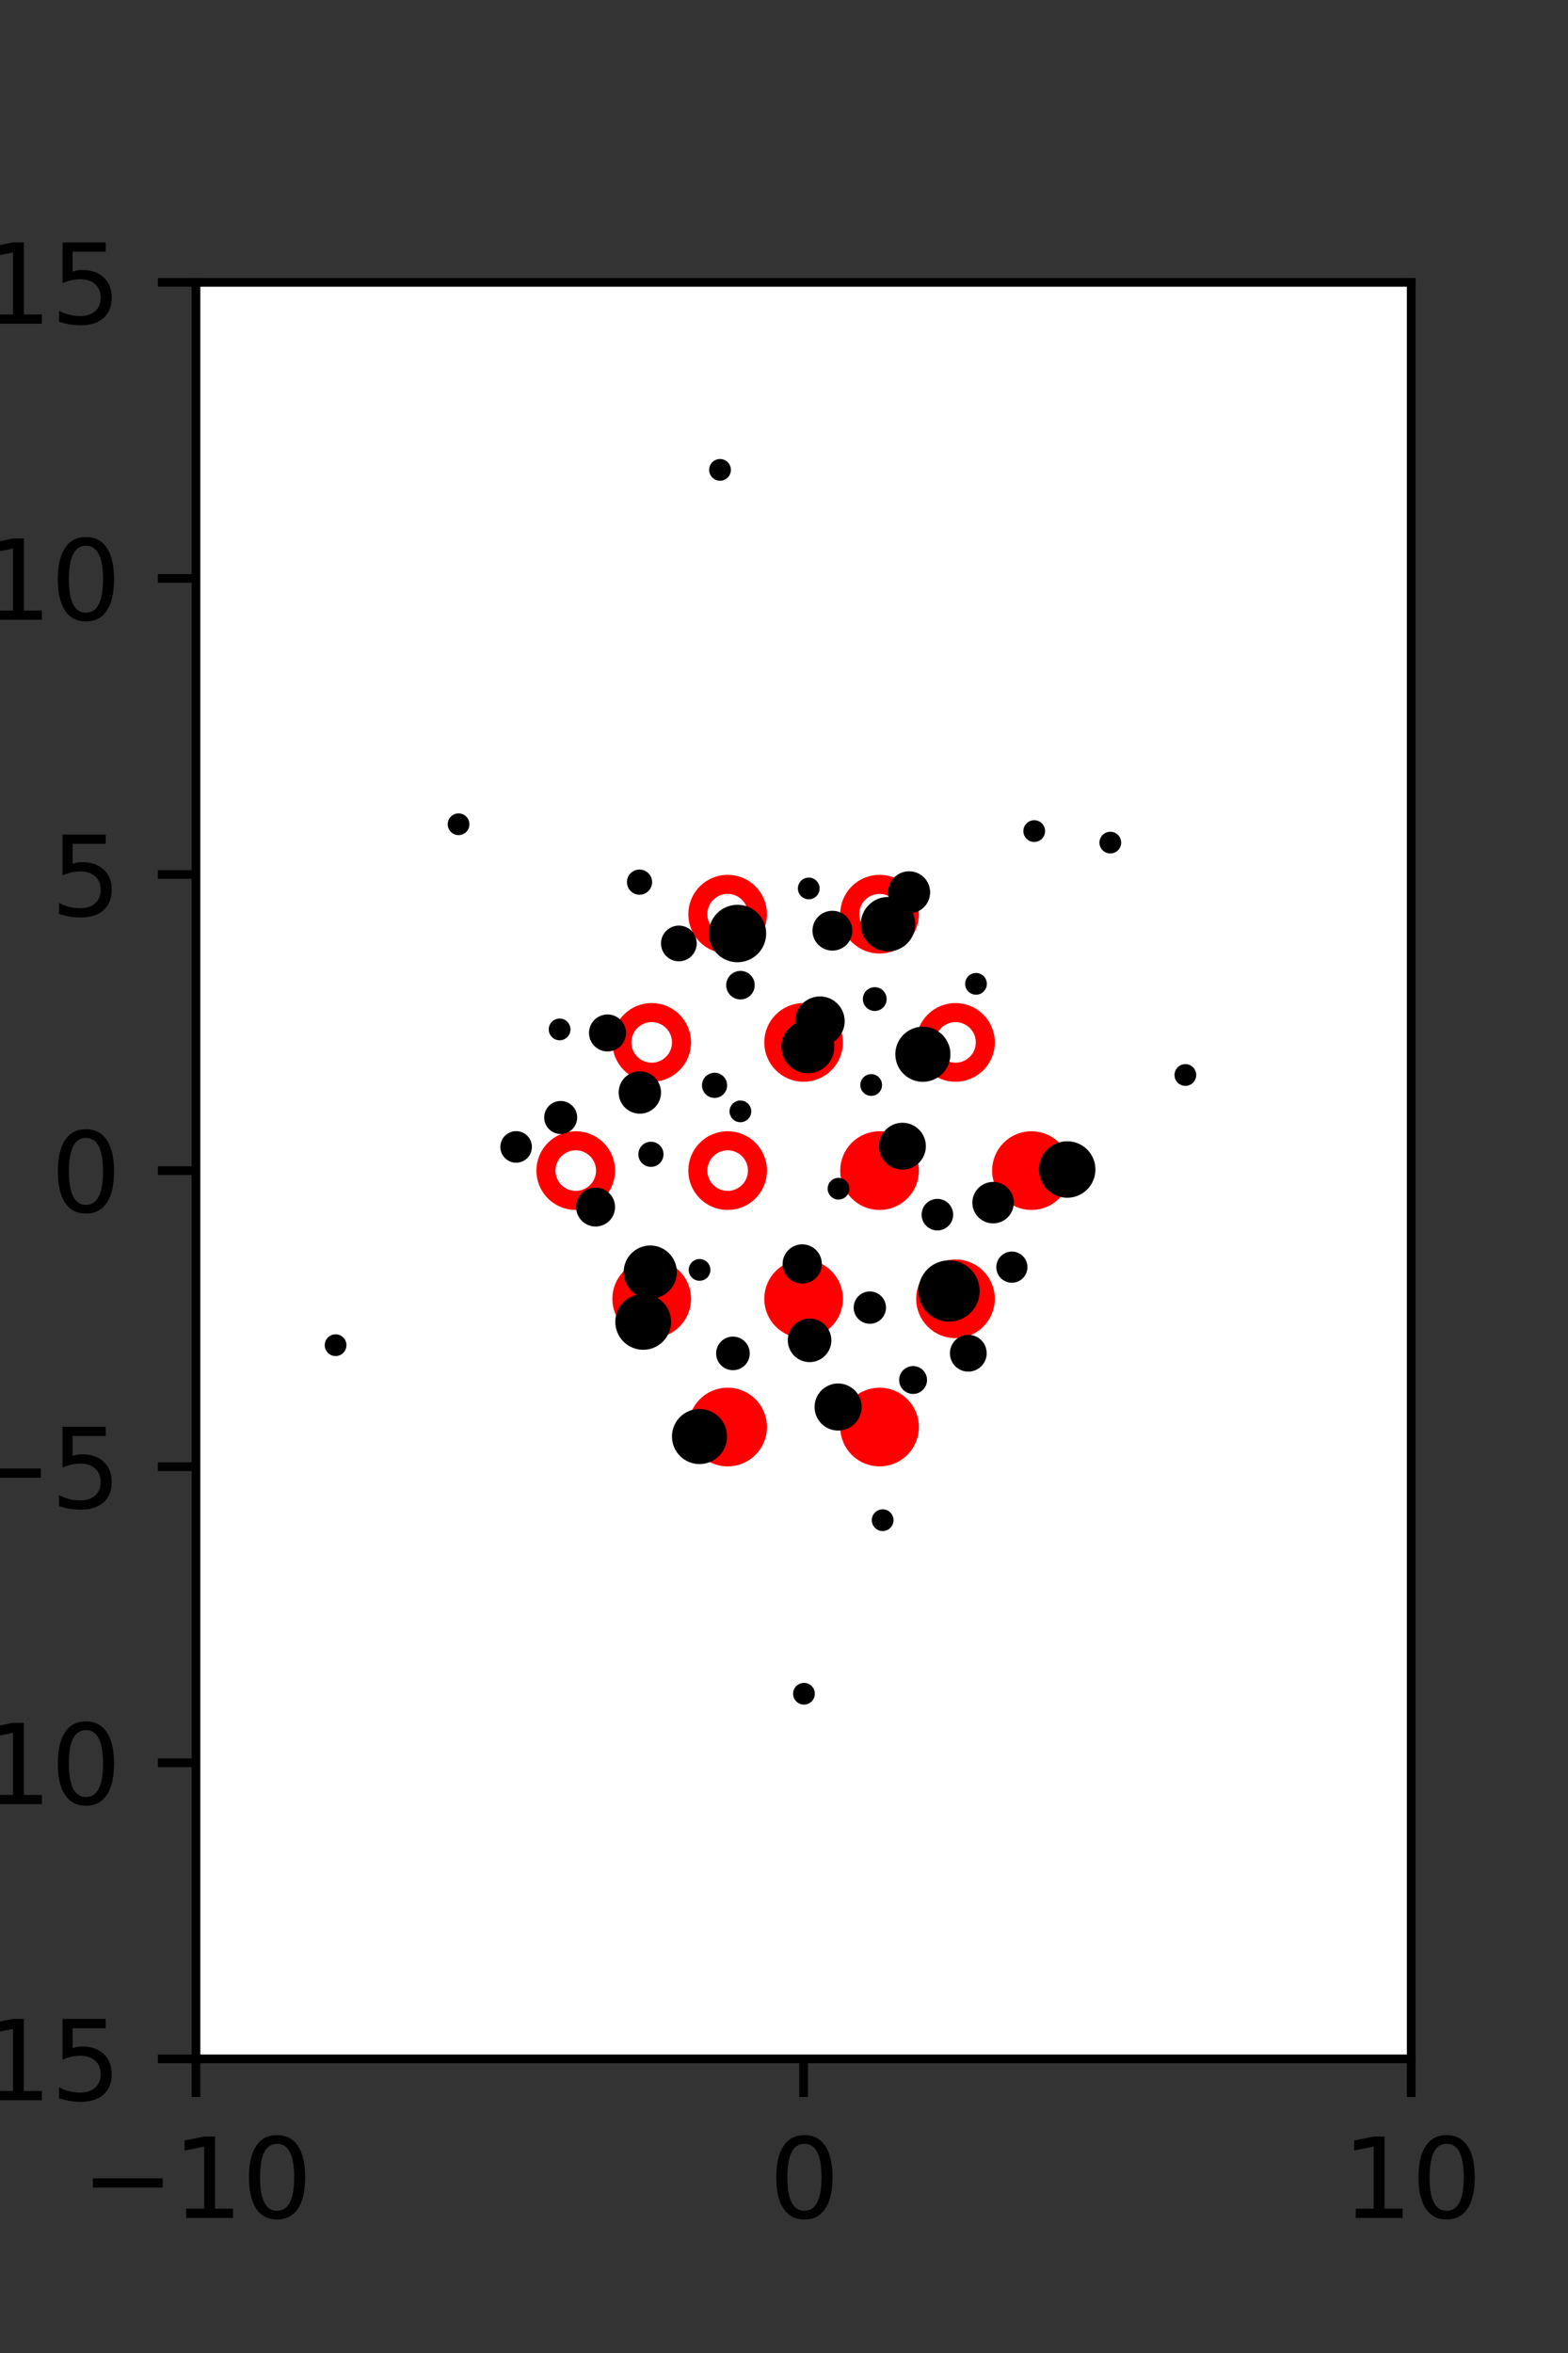 <?xml version="1.0" encoding="utf-8" standalone="no"?>
<!DOCTYPE svg PUBLIC "-//W3C//DTD SVG 1.1//EN"
  "http://www.w3.org/Graphics/SVG/1.1/DTD/svg11.dtd">
<svg xmlns:xlink="http://www.w3.org/1999/xlink" width="144pt" height="216pt" viewBox="0 0 144 216" xmlns="http://www.w3.org/2000/svg" version="1.1">
 <rect x="0" y="0" width="144" height="216" fill="#333333" stroke="none"/>
 <defs>
  <style type="text/css">*{stroke-linejoin: round; stroke-linecap: butt}</style>
 </defs>
 <g id="figure_1">
  <g id="patch_1">
   <path d="M 0 216 
L 144 216 
L 144 0 
L 0 0 
L 0 216 
z
" style="fill: none"/>
  </g>
  <g id="axes_1">
   <g id="patch_2">
    <path d="M 18 189 
L 129.6 189 
L 129.6 25.92 
L 18 25.92 
z
" style="fill: #ffffff"/>
   </g>
   <g id="PathCollection_1">
    <defs>
     <path id="m70fe4c7647" d="M 0 2.739 
C 0.726 2.739 1.423 2.45 1.936 1.936 
C 2.45 1.423 2.739 0.726 2.739 0 
C 2.739 -0.726 2.45 -1.423 1.936 -1.936 
C 1.423 -2.45 0.726 -2.739 0 -2.739 
C -0.726 -2.739 -1.423 -2.45 -1.936 -1.936 
C -2.45 -1.423 -2.739 -0.726 -2.739 0 
C -2.739 0.726 -2.45 1.423 -1.936 1.936 
C -1.423 2.45 -0.726 2.739 0 2.739 
z
" style="stroke: #ff0000; stroke-width: 1.75"/>
    </defs>
    <g clip-path="url(#p1adf7c1362)">
     <use xlink:href="#m70fe4c7647" x="80.775" y="107.46" style="fill: #ff0000; stroke: #ff0000; stroke-width: 1.75"/>
     <use xlink:href="#m70fe4c7647" x="94.725" y="107.46" style="fill: #ff0000; stroke: #ff0000; stroke-width: 1.75"/>
     <use xlink:href="#m70fe4c7647" x="59.85" y="119.229" style="fill: #ff0000; stroke: #ff0000; stroke-width: 1.75"/>
     <use xlink:href="#m70fe4c7647" x="73.8" y="119.229" style="fill: #ff0000; stroke: #ff0000; stroke-width: 1.75"/>
     <use xlink:href="#m70fe4c7647" x="87.75" y="119.229" style="fill: #ff0000; stroke: #ff0000; stroke-width: 1.75"/>
     <use xlink:href="#m70fe4c7647" x="66.825" y="130.999" style="fill: #ff0000; stroke: #ff0000; stroke-width: 1.75"/>
     <use xlink:href="#m70fe4c7647" x="80.775" y="130.999" style="fill: #ff0000; stroke: #ff0000; stroke-width: 1.75"/>
    </g>
   </g>
   <g id="PathCollection_2">
    <defs>
     <path id="C0_0_7cbca1bc9b" d="M 0 2.739 
C 0.726 2.739 1.423 2.45 1.936 1.936 
C 2.45 1.423 2.739 0.726 2.739 -0 
C 2.739 -0.726 2.45 -1.423 1.936 -1.936 
C 1.423 -2.45 0.726 -2.739 0 -2.739 
C -0.726 -2.739 -1.423 -2.45 -1.936 -1.936 
C -2.45 -1.423 -2.739 -0.726 -2.739 0 
C -2.739 0.726 -2.45 1.423 -1.936 1.936 
C -1.423 2.45 -0.726 2.739 0 2.739 
z
"/>
    </defs>
    <g clip-path="url(#p1adf7c1362)">
     <use xlink:href="#C0_0_7cbca1bc9b" x="66.825" y="83.921" style="fill: none; stroke: #ff0000; stroke-width: 1.75"/>
    </g>
    <g clip-path="url(#p1adf7c1362)">
     <use xlink:href="#C0_0_7cbca1bc9b" x="80.775" y="83.921" style="fill: none; stroke: #ff0000; stroke-width: 1.75"/>
    </g>
    <g clip-path="url(#p1adf7c1362)">
     <use xlink:href="#C0_0_7cbca1bc9b" x="59.85" y="95.691" style="fill: none; stroke: #ff0000; stroke-width: 1.75"/>
    </g>
    <g clip-path="url(#p1adf7c1362)">
     <use xlink:href="#C0_0_7cbca1bc9b" x="73.8" y="95.691" style="fill: none; stroke: #ff0000; stroke-width: 1.75"/>
    </g>
    <g clip-path="url(#p1adf7c1362)">
     <use xlink:href="#C0_0_7cbca1bc9b" x="87.75" y="95.691" style="fill: none; stroke: #ff0000; stroke-width: 1.75"/>
    </g>
    <g clip-path="url(#p1adf7c1362)">
     <use xlink:href="#C0_0_7cbca1bc9b" x="52.875" y="107.46" style="fill: none; stroke: #ff0000; stroke-width: 1.75"/>
    </g>
    <g clip-path="url(#p1adf7c1362)">
     <use xlink:href="#C0_0_7cbca1bc9b" x="66.825" y="107.46" style="fill: none; stroke: #ff0000; stroke-width: 1.75"/>
    </g>
   </g>
   <g id="PathCollection_3">
    <path d="M 108.86 99.182 
C 108.993 99.182 109.12 99.13 109.214 99.036 
C 109.308 98.942 109.36 98.815 109.36 98.682 
C 109.36 98.55 109.308 98.423 109.214 98.329 
C 109.12 98.235 108.993 98.182 108.86 98.182 
C 108.728 98.182 108.6 98.235 108.507 98.329 
C 108.413 98.423 108.36 98.55 108.36 98.682 
C 108.36 98.815 108.413 98.942 108.507 99.036 
C 108.6 99.13 108.728 99.182 108.86 99.182 
z
" clip-path="url(#p1adf7c1362)" style="stroke: #000000"/>
    <path d="M 101.967 77.85 
C 102.099 77.85 102.226 77.797 102.32 77.703 
C 102.414 77.61 102.467 77.482 102.467 77.35 
C 102.467 77.217 102.414 77.09 102.32 76.996 
C 102.226 76.902 102.099 76.85 101.967 76.85 
C 101.834 76.85 101.707 76.902 101.613 76.996 
C 101.519 77.09 101.467 77.217 101.467 77.35 
C 101.467 77.482 101.519 77.61 101.613 77.703 
C 101.707 77.797 101.834 77.85 101.967 77.85 
z
" clip-path="url(#p1adf7c1362)" style="stroke: #000000"/>
    <path d="M 94.98 76.792 
C 95.113 76.792 95.24 76.74 95.334 76.646 
C 95.428 76.552 95.48 76.425 95.48 76.292 
C 95.48 76.16 95.428 76.033 95.334 75.939 
C 95.24 75.845 95.113 75.792 94.98 75.792 
C 94.848 75.792 94.721 75.845 94.627 75.939 
C 94.533 76.033 94.48 76.16 94.48 76.292 
C 94.48 76.425 94.533 76.552 94.627 76.646 
C 94.721 76.74 94.848 76.792 94.98 76.792 
z
" clip-path="url(#p1adf7c1362)" style="stroke: #000000"/>
    <path d="M 98.009 109.451 
C 98.564 109.451 99.096 109.231 99.489 108.838 
C 99.881 108.446 100.102 107.913 100.102 107.358 
C 100.102 106.803 99.881 106.271 99.489 105.878 
C 99.096 105.486 98.564 105.265 98.009 105.265 
C 97.454 105.265 96.921 105.486 96.529 105.878 
C 96.136 106.271 95.916 106.803 95.916 107.358 
C 95.916 107.913 96.136 108.446 96.529 108.838 
C 96.921 109.231 97.454 109.451 98.009 109.451 
z
" clip-path="url(#p1adf7c1362)" style="stroke: #000000"/>
    <path d="M 89.633 90.815 
C 89.765 90.815 89.893 90.762 89.986 90.668 
C 90.08 90.574 90.133 90.447 90.133 90.315 
C 90.133 90.182 90.08 90.055 89.986 89.961 
C 89.893 89.867 89.765 89.815 89.633 89.815 
C 89.5 89.815 89.373 89.867 89.279 89.961 
C 89.185 90.055 89.133 90.182 89.133 90.315 
C 89.133 90.447 89.185 90.574 89.279 90.668 
C 89.373 90.762 89.5 90.815 89.633 90.815 
z
" clip-path="url(#p1adf7c1362)" style="stroke: #000000"/>
    <path d="M 92.927 117.252 
C 93.173 117.252 93.41 117.154 93.585 116.98 
C 93.759 116.805 93.857 116.569 93.857 116.322 
C 93.857 116.075 93.759 115.838 93.585 115.664 
C 93.41 115.489 93.173 115.391 92.927 115.391 
C 92.68 115.391 92.443 115.489 92.269 115.664 
C 92.094 115.838 91.996 116.075 91.996 116.322 
C 91.996 116.569 92.094 116.805 92.269 116.98 
C 92.443 117.154 92.68 117.252 92.927 117.252 
z
" clip-path="url(#p1adf7c1362)" style="stroke: #000000"/>
    <path d="M 91.202 111.805 
C 91.574 111.805 91.931 111.657 92.194 111.394 
C 92.457 111.131 92.605 110.774 92.605 110.402 
C 92.605 110.03 92.457 109.673 92.194 109.41 
C 91.931 109.147 91.574 108.999 91.202 108.999 
C 90.83 108.999 90.473 109.147 90.21 109.41 
C 89.946 109.673 89.799 110.03 89.799 110.402 
C 89.799 110.774 89.946 111.131 90.21 111.394 
C 90.473 111.657 90.83 111.805 91.202 111.805 
z
" clip-path="url(#p1adf7c1362)" style="stroke: #000000"/>
    <path d="M 84.753 98.81 
C 85.292 98.81 85.808 98.597 86.189 98.216 
C 86.57 97.835 86.784 97.318 86.784 96.78 
C 86.784 96.241 86.57 95.725 86.189 95.344 
C 85.808 94.963 85.292 94.749 84.753 94.749 
C 84.215 94.749 83.698 94.963 83.318 95.344 
C 82.937 95.725 82.723 96.241 82.723 96.78 
C 82.723 97.318 82.937 97.835 83.318 98.216 
C 83.698 98.597 84.215 98.81 84.753 98.81 
z
" clip-path="url(#p1adf7c1362)" style="stroke: #000000"/>
    <path d="M 80.334 92.308 
C 80.491 92.308 80.643 92.245 80.754 92.133 
C 80.866 92.022 80.928 91.871 80.928 91.713 
C 80.928 91.555 80.866 91.404 80.754 91.292 
C 80.643 91.181 80.491 91.118 80.334 91.118 
C 80.176 91.118 80.025 91.181 79.913 91.292 
C 79.802 91.404 79.739 91.555 79.739 91.713 
C 79.739 91.871 79.802 92.022 79.913 92.133 
C 80.025 92.245 80.176 92.308 80.334 92.308 
z
" clip-path="url(#p1adf7c1362)" style="stroke: #000000"/>
    <path d="M 81.553 86.835 
C 82.083 86.835 82.591 86.625 82.966 86.25 
C 83.341 85.875 83.551 85.367 83.551 84.837 
C 83.551 84.307 83.341 83.799 82.966 83.424 
C 82.591 83.05 82.083 82.839 81.553 82.839 
C 81.023 82.839 80.515 83.05 80.14 83.424 
C 79.765 83.799 79.555 84.307 79.555 84.837 
C 79.555 85.367 79.765 85.875 80.14 86.25 
C 80.515 86.625 81.023 86.835 81.553 86.835 
z
" clip-path="url(#p1adf7c1362)" style="stroke: #000000"/>
    <path d="M 83.489 83.344 
C 83.868 83.344 84.232 83.193 84.5 82.925 
C 84.769 82.656 84.919 82.292 84.919 81.913 
C 84.919 81.534 84.769 81.17 84.5 80.902 
C 84.232 80.633 83.868 80.483 83.489 80.483 
C 83.11 80.483 82.746 80.633 82.477 80.902 
C 82.209 81.17 82.058 81.534 82.058 81.913 
C 82.058 82.292 82.209 82.656 82.477 82.925 
C 82.746 83.193 83.11 83.344 83.489 83.344 
z
" clip-path="url(#p1adf7c1362)" style="stroke: #000000"/>
    <path d="M 66.125 43.634 
C 66.257 43.634 66.385 43.581 66.478 43.487 
C 66.572 43.393 66.625 43.266 66.625 43.134 
C 66.625 43.001 66.572 42.874 66.478 42.78 
C 66.385 42.686 66.257 42.634 66.125 42.634 
C 65.992 42.634 65.865 42.686 65.771 42.78 
C 65.677 42.874 65.625 43.001 65.625 43.134 
C 65.625 43.266 65.677 43.393 65.771 43.487 
C 65.865 43.581 65.992 43.634 66.125 43.634 
z
" clip-path="url(#p1adf7c1362)" style="stroke: #000000"/>
    <path d="M 88.925 125.413 
C 89.241 125.413 89.543 125.288 89.766 125.065 
C 89.989 124.842 90.115 124.539 90.115 124.224 
C 90.115 123.908 89.989 123.606 89.766 123.383 
C 89.543 123.16 89.241 123.034 88.925 123.034 
C 88.61 123.034 88.307 123.16 88.084 123.383 
C 87.861 123.606 87.736 123.908 87.736 124.224 
C 87.736 124.539 87.861 124.842 88.084 125.065 
C 88.307 125.288 88.61 125.413 88.925 125.413 
z
" clip-path="url(#p1adf7c1362)" style="stroke: #000000"/>
    <path d="M 87.156 120.823 
C 87.77 120.823 88.358 120.579 88.792 120.145 
C 89.226 119.711 89.47 119.123 89.47 118.51 
C 89.47 117.896 89.226 117.308 88.792 116.874 
C 88.358 116.44 87.77 116.197 87.156 116.197 
C 86.543 116.197 85.955 116.44 85.521 116.874 
C 85.087 117.308 84.843 117.896 84.843 118.51 
C 84.843 119.123 85.087 119.711 85.521 120.145 
C 85.955 120.579 86.543 120.823 87.156 120.823 
z
" clip-path="url(#p1adf7c1362)" style="stroke: #000000"/>
    <path d="M 86.086 112.452 
C 86.338 112.452 86.58 112.352 86.758 112.174 
C 86.936 111.996 87.036 111.755 87.036 111.503 
C 87.036 111.251 86.936 111.01 86.758 110.832 
C 86.58 110.654 86.338 110.554 86.086 110.554 
C 85.835 110.554 85.593 110.654 85.415 110.832 
C 85.237 111.01 85.137 111.251 85.137 111.503 
C 85.137 111.755 85.237 111.996 85.415 112.174 
C 85.593 112.352 85.835 112.452 86.086 112.452 
z
" clip-path="url(#p1adf7c1362)" style="stroke: #000000"/>
    <path d="M 82.877 106.87 
C 83.315 106.87 83.735 106.696 84.045 106.386 
C 84.355 106.076 84.529 105.656 84.529 105.218 
C 84.529 104.78 84.355 104.36 84.045 104.051 
C 83.735 103.741 83.315 103.567 82.877 103.567 
C 82.439 103.567 82.019 103.741 81.709 104.051 
C 81.4 104.36 81.226 104.78 81.226 105.218 
C 81.226 105.656 81.4 106.076 81.709 106.386 
C 82.019 106.696 82.439 106.87 82.877 106.87 
z
" clip-path="url(#p1adf7c1362)" style="stroke: #000000"/>
    <path d="M 80.006 100.101 
C 80.138 100.101 80.266 100.048 80.359 99.954 
C 80.453 99.861 80.506 99.733 80.506 99.601 
C 80.506 99.468 80.453 99.341 80.359 99.247 
C 80.266 99.153 80.138 99.101 80.006 99.101 
C 79.873 99.101 79.746 99.153 79.652 99.247 
C 79.559 99.341 79.506 99.468 79.506 99.601 
C 79.506 99.733 79.559 99.861 79.652 99.954 
C 79.746 100.048 79.873 100.101 80.006 100.101 
z
" clip-path="url(#p1adf7c1362)" style="stroke: #000000"/>
    <path d="M 75.3 95.515 
C 75.771 95.515 76.222 95.329 76.554 94.996 
C 76.886 94.664 77.073 94.213 77.073 93.743 
C 77.073 93.273 76.886 92.822 76.554 92.489 
C 76.222 92.157 75.771 91.97 75.3 91.97 
C 74.83 91.97 74.379 92.157 74.047 92.489 
C 73.715 92.822 73.528 93.273 73.528 93.743 
C 73.528 94.213 73.715 94.664 74.047 94.996 
C 74.379 95.329 74.83 95.515 75.3 95.515 
z
" clip-path="url(#p1adf7c1362)" style="stroke: #000000"/>
    <path d="M 76.444 86.765 
C 76.797 86.765 77.135 86.625 77.384 86.375 
C 77.634 86.126 77.774 85.788 77.774 85.435 
C 77.774 85.083 77.634 84.745 77.384 84.495 
C 77.135 84.246 76.797 84.106 76.444 84.106 
C 76.092 84.106 75.753 84.246 75.504 84.495 
C 75.255 84.745 75.115 85.083 75.115 85.435 
C 75.115 85.788 75.255 86.126 75.504 86.375 
C 75.753 86.625 76.092 86.765 76.444 86.765 
z
" clip-path="url(#p1adf7c1362)" style="stroke: #000000"/>
    <path d="M 74.273 82.057 
C 74.406 82.057 74.533 82.005 74.626 81.911 
C 74.72 81.817 74.773 81.69 74.773 81.557 
C 74.773 81.425 74.72 81.298 74.626 81.204 
C 74.533 81.11 74.406 81.057 74.273 81.057 
C 74.14 81.057 74.013 81.11 73.919 81.204 
C 73.826 81.298 73.773 81.425 73.773 81.557 
C 73.773 81.69 73.826 81.817 73.919 81.911 
C 74.013 82.005 74.14 82.057 74.273 82.057 
z
" clip-path="url(#p1adf7c1362)" style="stroke: #000000"/>
    <path d="M 83.854 127.464 
C 84.062 127.464 84.261 127.382 84.407 127.235 
C 84.554 127.088 84.637 126.889 84.637 126.682 
C 84.637 126.474 84.554 126.275 84.407 126.128 
C 84.261 125.981 84.062 125.899 83.854 125.899 
C 83.647 125.899 83.448 125.981 83.301 126.128 
C 83.154 126.275 83.072 126.474 83.072 126.682 
C 83.072 126.889 83.154 127.088 83.301 127.235 
C 83.448 127.382 83.647 127.464 83.854 127.464 
z
" clip-path="url(#p1adf7c1362)" style="stroke: #000000"/>
    <path d="M 79.883 121.019 
C 80.144 121.019 80.395 120.916 80.579 120.731 
C 80.764 120.546 80.867 120.296 80.867 120.035 
C 80.867 119.774 80.764 119.524 80.579 119.339 
C 80.395 119.155 80.144 119.051 79.883 119.051 
C 79.622 119.051 79.372 119.155 79.187 119.339 
C 79.003 119.524 78.899 119.774 78.899 120.035 
C 78.899 120.296 79.003 120.546 79.187 120.731 
C 79.372 120.916 79.622 121.019 79.883 121.019 
z
" clip-path="url(#p1adf7c1362)" style="stroke: #000000"/>
    <path d="M 77.005 109.62 
C 77.138 109.62 77.265 109.567 77.359 109.474 
C 77.453 109.38 77.505 109.253 77.505 109.12 
C 77.505 108.988 77.453 108.86 77.359 108.767 
C 77.265 108.673 77.138 108.62 77.005 108.62 
C 76.873 108.62 76.745 108.673 76.652 108.767 
C 76.558 108.86 76.505 108.988 76.505 109.12 
C 76.505 109.253 76.558 109.38 76.652 109.474 
C 76.745 109.567 76.873 109.62 77.005 109.62 
z
" clip-path="url(#p1adf7c1362)" style="stroke: #000000"/>
    <path d="M 74.191 98.027 
C 74.702 98.027 75.193 97.824 75.554 97.462 
C 75.916 97.101 76.119 96.61 76.119 96.099 
C 76.119 95.588 75.916 95.097 75.554 94.736 
C 75.193 94.374 74.702 94.171 74.191 94.171 
C 73.68 94.171 73.189 94.374 72.828 94.736 
C 72.466 95.097 72.263 95.588 72.263 96.099 
C 72.263 96.61 72.466 97.101 72.828 97.462 
C 73.189 97.824 73.68 98.027 74.191 98.027 
z
" clip-path="url(#p1adf7c1362)" style="stroke: #000000"/>
    <path d="M 68 91.25 
C 68.216 91.25 68.423 91.164 68.575 91.011 
C 68.728 90.859 68.813 90.652 68.813 90.436 
C 68.813 90.221 68.728 90.014 68.575 89.861 
C 68.423 89.709 68.216 89.623 68 89.623 
C 67.784 89.623 67.578 89.709 67.425 89.861 
C 67.273 90.014 67.187 90.221 67.187 90.436 
C 67.187 90.652 67.273 90.859 67.425 91.011 
C 67.578 91.164 67.784 91.25 68 91.25 
z
" clip-path="url(#p1adf7c1362)" style="stroke: #000000"/>
    <path d="M 67.727 87.833 
C 68.294 87.833 68.838 87.608 69.238 87.207 
C 69.639 86.806 69.864 86.262 69.864 85.695 
C 69.864 85.128 69.639 84.585 69.238 84.184 
C 68.838 83.783 68.294 83.558 67.727 83.558 
C 67.16 83.558 66.616 83.783 66.216 84.184 
C 65.815 84.585 65.589 85.128 65.589 85.695 
C 65.589 86.262 65.815 86.806 66.216 87.207 
C 66.616 87.608 67.16 87.833 67.727 87.833 
z
" clip-path="url(#p1adf7c1362)" style="stroke: #000000"/>
    <path d="M 81.06 140.05 
C 81.193 140.05 81.32 139.997 81.414 139.903 
C 81.508 139.809 81.56 139.682 81.56 139.55 
C 81.56 139.417 81.508 139.29 81.414 139.196 
C 81.32 139.102 81.193 139.05 81.06 139.05 
C 80.928 139.05 80.8 139.102 80.707 139.196 
C 80.613 139.29 80.56 139.417 80.56 139.55 
C 80.56 139.682 80.613 139.809 80.707 139.903 
C 80.8 139.997 80.928 140.05 81.06 140.05 
z
" clip-path="url(#p1adf7c1362)" style="stroke: #000000"/>
    <path d="M 76.97 130.823 
C 77.41 130.823 77.833 130.648 78.145 130.336 
C 78.456 130.025 78.631 129.602 78.631 129.161 
C 78.631 128.72 78.456 128.298 78.145 127.986 
C 77.833 127.675 77.41 127.499 76.97 127.499 
C 76.529 127.499 76.106 127.675 75.795 127.986 
C 75.483 128.298 75.308 128.72 75.308 129.161 
C 75.308 129.602 75.483 130.025 75.795 130.336 
C 76.106 130.648 76.529 130.823 76.97 130.823 
z
" clip-path="url(#p1adf7c1362)" style="stroke: #000000"/>
    <path d="M 74.349 124.54 
C 74.747 124.54 75.128 124.382 75.41 124.1 
C 75.691 123.819 75.849 123.437 75.849 123.04 
C 75.849 122.642 75.691 122.26 75.41 121.979 
C 75.128 121.698 74.747 121.54 74.349 121.54 
C 73.951 121.54 73.57 121.698 73.288 121.979 
C 73.007 122.26 72.849 122.642 72.849 123.04 
C 72.849 123.437 73.007 123.819 73.288 124.1 
C 73.57 124.382 73.951 124.54 74.349 124.54 
z
" clip-path="url(#p1adf7c1362)" style="stroke: #000000"/>
    <path d="M 73.674 117.331 
C 74.019 117.331 74.351 117.194 74.595 116.95 
C 74.839 116.706 74.976 116.375 74.976 116.029 
C 74.976 115.684 74.839 115.353 74.595 115.109 
C 74.351 114.864 74.019 114.727 73.674 114.727 
C 73.329 114.727 72.997 114.864 72.753 115.109 
C 72.509 115.353 72.372 115.684 72.372 116.029 
C 72.372 116.375 72.509 116.706 72.753 116.95 
C 72.997 117.194 73.329 117.331 73.674 117.331 
z
" clip-path="url(#p1adf7c1362)" style="stroke: #000000"/>
    <path d="M 67.994 102.522 
C 68.126 102.522 68.253 102.469 68.347 102.376 
C 68.441 102.282 68.494 102.155 68.494 102.022 
C 68.494 101.889 68.441 101.762 68.347 101.668 
C 68.253 101.575 68.126 101.522 67.994 101.522 
C 67.861 101.522 67.734 101.575 67.64 101.668 
C 67.546 101.762 67.494 101.889 67.494 102.022 
C 67.494 102.155 67.546 102.282 67.64 102.376 
C 67.734 102.469 67.861 102.522 67.994 102.522 
z
" clip-path="url(#p1adf7c1362)" style="stroke: #000000"/>
    <path d="M 65.623 100.29 
C 65.797 100.29 65.965 100.22 66.088 100.097 
C 66.211 99.974 66.281 99.806 66.281 99.632 
C 66.281 99.457 66.211 99.29 66.088 99.166 
C 65.965 99.043 65.797 98.974 65.623 98.974 
C 65.448 98.974 65.281 99.043 65.157 99.166 
C 65.034 99.29 64.965 99.457 64.965 99.632 
C 64.965 99.806 65.034 99.974 65.157 100.097 
C 65.281 100.22 65.448 100.29 65.623 100.29 
z
" clip-path="url(#p1adf7c1362)" style="stroke: #000000"/>
    <path d="M 62.344 87.747 
C 62.646 87.747 62.936 87.627 63.15 87.413 
C 63.364 87.199 63.484 86.909 63.484 86.607 
C 63.484 86.305 63.364 86.015 63.15 85.801 
C 62.936 85.587 62.646 85.467 62.344 85.467 
C 62.042 85.467 61.752 85.587 61.538 85.801 
C 61.324 86.015 61.204 86.305 61.204 86.607 
C 61.204 86.909 61.324 87.199 61.538 87.413 
C 61.752 87.627 62.042 87.747 62.344 87.747 
z
" clip-path="url(#p1adf7c1362)" style="stroke: #000000"/>
    <path d="M 58.731 81.637 
C 58.905 81.637 59.073 81.568 59.196 81.444 
C 59.319 81.321 59.389 81.153 59.389 80.979 
C 59.389 80.804 59.319 80.637 59.196 80.514 
C 59.073 80.39 58.905 80.321 58.731 80.321 
C 58.556 80.321 58.389 80.39 58.265 80.514 
C 58.142 80.637 58.073 80.804 58.073 80.979 
C 58.073 81.153 58.142 81.321 58.265 81.444 
C 58.389 81.568 58.556 81.637 58.731 81.637 
z
" clip-path="url(#p1adf7c1362)" style="stroke: #000000"/>
    <path d="M 67.311 125.283 
C 67.588 125.283 67.853 125.174 68.049 124.978 
C 68.245 124.782 68.355 124.516 68.355 124.24 
C 68.355 123.963 68.245 123.697 68.049 123.501 
C 67.853 123.306 67.588 123.196 67.311 123.196 
C 67.034 123.196 66.768 123.306 66.573 123.501 
C 66.377 123.697 66.267 123.963 66.267 124.24 
C 66.267 124.516 66.377 124.782 66.573 124.978 
C 66.768 125.174 67.034 125.283 67.311 125.283 
z
" clip-path="url(#p1adf7c1362)" style="stroke: #000000"/>
    <path d="M 64.246 117.074 
C 64.379 117.074 64.506 117.022 64.6 116.928 
C 64.694 116.834 64.746 116.707 64.746 116.574 
C 64.746 116.442 64.694 116.315 64.6 116.221 
C 64.506 116.127 64.379 116.074 64.246 116.074 
C 64.114 116.074 63.987 116.127 63.893 116.221 
C 63.799 116.315 63.746 116.442 63.746 116.574 
C 63.746 116.707 63.799 116.834 63.893 116.928 
C 63.987 117.022 64.114 117.074 64.246 117.074 
z
" clip-path="url(#p1adf7c1362)" style="stroke: #000000"/>
    <path d="M 59.779 106.62 
C 59.954 106.62 60.121 106.55 60.245 106.427 
C 60.368 106.303 60.437 106.136 60.437 105.962 
C 60.437 105.787 60.368 105.62 60.245 105.496 
C 60.121 105.373 59.954 105.304 59.779 105.304 
C 59.605 105.304 59.437 105.373 59.314 105.496 
C 59.191 105.62 59.121 105.787 59.121 105.962 
C 59.121 106.136 59.191 106.303 59.314 106.427 
C 59.437 106.55 59.605 106.62 59.779 106.62 
z
" clip-path="url(#p1adf7c1362)" style="stroke: #000000"/>
    <path d="M 58.76 101.734 
C 59.144 101.734 59.512 101.582 59.783 101.311 
C 60.054 101.04 60.207 100.672 60.207 100.288 
C 60.207 99.905 60.054 99.537 59.783 99.265 
C 59.512 98.994 59.144 98.842 58.76 98.842 
C 58.377 98.842 58.009 98.994 57.738 99.265 
C 57.467 99.537 57.314 99.905 57.314 100.288 
C 57.314 100.672 57.467 101.04 57.738 101.311 
C 58.009 101.582 58.377 101.734 58.76 101.734 
z
" clip-path="url(#p1adf7c1362)" style="stroke: #000000"/>
    <path d="M 55.79 96.021 
C 56.108 96.021 56.413 95.895 56.637 95.67 
C 56.862 95.446 56.988 95.141 56.988 94.823 
C 56.988 94.505 56.862 94.2 56.637 93.976 
C 56.413 93.751 56.108 93.625 55.79 93.625 
C 55.472 93.625 55.167 93.751 54.943 93.976 
C 54.718 94.2 54.592 94.505 54.592 94.823 
C 54.592 95.141 54.718 95.446 54.943 95.67 
C 55.167 95.895 55.472 96.021 55.79 96.021 
z
" clip-path="url(#p1adf7c1362)" style="stroke: #000000"/>
    <path d="M 73.833 155.981 
C 73.966 155.981 74.093 155.928 74.187 155.834 
C 74.28 155.741 74.333 155.613 74.333 155.481 
C 74.333 155.348 74.28 155.221 74.187 155.127 
C 74.093 155.034 73.966 154.981 73.833 154.981 
C 73.701 154.981 73.573 155.034 73.48 155.127 
C 73.386 155.221 73.333 155.348 73.333 155.481 
C 73.333 155.613 73.386 155.741 73.48 155.834 
C 73.573 155.928 73.701 155.981 73.833 155.981 
z
" clip-path="url(#p1adf7c1362)" style="stroke: #000000"/>
    <path d="M 64.241 133.9 
C 64.78 133.9 65.296 133.686 65.677 133.305 
C 66.058 132.924 66.272 132.408 66.272 131.869 
C 66.272 131.331 66.058 130.814 65.677 130.433 
C 65.296 130.053 64.78 129.839 64.241 129.839 
C 63.703 129.839 63.186 130.053 62.805 130.433 
C 62.424 130.814 62.211 131.331 62.211 131.869 
C 62.211 132.408 62.424 132.924 62.805 133.305 
C 63.186 133.686 63.703 133.9 64.241 133.9 
z
" clip-path="url(#p1adf7c1362)" style="stroke: #000000"/>
    <path d="M 59.068 123.408 
C 59.615 123.408 60.14 123.191 60.526 122.804 
C 60.913 122.417 61.13 121.893 61.13 121.346 
C 61.13 120.799 60.913 120.275 60.526 119.888 
C 60.14 119.502 59.615 119.285 59.068 119.285 
C 58.522 119.285 57.997 119.502 57.611 119.888 
C 57.224 120.275 57.007 120.799 57.007 121.346 
C 57.007 121.893 57.224 122.417 57.611 122.804 
C 57.997 123.191 58.522 123.408 59.068 123.408 
z
" clip-path="url(#p1adf7c1362)" style="stroke: #000000"/>
    <path d="M 59.718 118.714 
C 60.233 118.714 60.726 118.51 61.09 118.146 
C 61.454 117.782 61.659 117.288 61.659 116.774 
C 61.659 116.259 61.454 115.765 61.09 115.401 
C 60.726 115.037 60.233 114.833 59.718 114.833 
C 59.203 114.833 58.71 115.037 58.346 115.401 
C 57.982 115.765 57.777 116.259 57.777 116.774 
C 57.777 117.288 57.982 117.782 58.346 118.146 
C 58.71 118.51 59.203 118.714 59.718 118.714 
z
" clip-path="url(#p1adf7c1362)" style="stroke: #000000"/>
    <path d="M 54.697 112.092 
C 55.038 112.092 55.366 111.957 55.607 111.715 
C 55.849 111.474 55.985 111.146 55.985 110.805 
C 55.985 110.463 55.849 110.135 55.607 109.894 
C 55.366 109.652 55.038 109.517 54.697 109.517 
C 54.355 109.517 54.028 109.652 53.786 109.894 
C 53.545 110.135 53.409 110.463 53.409 110.805 
C 53.409 111.146 53.545 111.474 53.786 111.715 
C 54.028 111.957 54.355 112.092 54.697 112.092 
z
" clip-path="url(#p1adf7c1362)" style="stroke: #000000"/>
    <path d="M 51.491 103.597 
C 51.761 103.597 52.019 103.49 52.209 103.3 
C 52.4 103.109 52.507 102.851 52.507 102.582 
C 52.507 102.313 52.4 102.054 52.209 101.864 
C 52.019 101.674 51.761 101.567 51.491 101.567 
C 51.222 101.567 50.964 101.674 50.773 101.864 
C 50.583 102.054 50.476 102.313 50.476 102.582 
C 50.476 102.851 50.583 103.109 50.773 103.3 
C 50.964 103.49 51.222 103.597 51.491 103.597 
z
" clip-path="url(#p1adf7c1362)" style="stroke: #000000"/>
    <path d="M 51.393 94.998 
C 51.526 94.998 51.653 94.945 51.747 94.851 
C 51.841 94.757 51.893 94.63 51.893 94.498 
C 51.893 94.365 51.841 94.238 51.747 94.144 
C 51.653 94.05 51.526 93.998 51.393 93.998 
C 51.261 93.998 51.134 94.05 51.04 94.144 
C 50.946 94.238 50.893 94.365 50.893 94.498 
C 50.893 94.63 50.946 94.757 51.04 94.851 
C 51.134 94.945 51.261 94.998 51.393 94.998 
z
" clip-path="url(#p1adf7c1362)" style="stroke: #000000"/>
    <path d="M 42.113 76.164 
C 42.246 76.164 42.373 76.111 42.467 76.018 
C 42.56 75.924 42.613 75.797 42.613 75.664 
C 42.613 75.532 42.56 75.404 42.467 75.311 
C 42.373 75.217 42.246 75.164 42.113 75.164 
C 41.98 75.164 41.853 75.217 41.759 75.311 
C 41.666 75.404 41.613 75.532 41.613 75.664 
C 41.613 75.797 41.666 75.924 41.759 76.018 
C 41.853 76.111 41.98 76.164 42.113 76.164 
z
" clip-path="url(#p1adf7c1362)" style="stroke: #000000"/>
    <path d="M 47.4 106.235 
C 47.652 106.235 47.894 106.135 48.072 105.957 
C 48.25 105.779 48.35 105.537 48.35 105.285 
C 48.35 105.034 48.25 104.792 48.072 104.614 
C 47.894 104.436 47.652 104.336 47.4 104.336 
C 47.148 104.336 46.907 104.436 46.729 104.614 
C 46.551 104.792 46.451 105.034 46.451 105.285 
C 46.451 105.537 46.551 105.779 46.729 105.957 
C 46.907 106.135 47.148 106.235 47.4 106.235 
z
" clip-path="url(#p1adf7c1362)" style="stroke: #000000"/>
    <path d="M 30.82 123.985 
C 30.952 123.985 31.079 123.933 31.173 123.839 
C 31.267 123.745 31.32 123.618 31.32 123.485 
C 31.32 123.353 31.267 123.226 31.173 123.132 
C 31.079 123.038 30.952 122.985 30.82 122.985 
C 30.687 122.985 30.56 123.038 30.466 123.132 
C 30.372 123.226 30.32 123.353 30.32 123.485 
C 30.32 123.618 30.372 123.745 30.466 123.839 
C 30.56 123.933 30.687 123.985 30.82 123.985 
z
" clip-path="url(#p1adf7c1362)" style="stroke: #000000"/>
   </g>
   <g id="matplotlib.axis_1">
    <g id="xtick_1">
     <g id="line2d_1">
      <defs>
       <path id="meb135ca99c" d="M 0 0 
L 0 3.5 
" style="stroke: #000000; stroke-width: 0.8"/>
      </defs>
      <g>
       <use xlink:href="#meb135ca99c" x="18" y="189" style="stroke: #000000; stroke-width: 0.8"/>
      </g>
     </g>
     <g id="text_1">
      <!-- −10 -->
      <g transform="translate(7.448 203.598)scale(0.1 -0.1)">
       <defs>
        <path id="DejaVuSans-2212" d="M 678 2272 
L 4684 2272 
L 4684 1741 
L 678 1741 
L 678 2272 
z
" transform="scale(0.016)"/>
        <path id="DejaVuSans-31" d="M 794 531 
L 1825 531 
L 1825 4091 
L 703 3866 
L 703 4441 
L 1819 4666 
L 2450 4666 
L 2450 531 
L 3481 531 
L 3481 0 
L 794 0 
L 794 531 
z
" transform="scale(0.016)"/>
        <path id="DejaVuSans-30" d="M 2034 4250 
Q 1547 4250 1301 3770 
Q 1056 3291 1056 2328 
Q 1056 1369 1301 889 
Q 1547 409 2034 409 
Q 2525 409 2770 889 
Q 3016 1369 3016 2328 
Q 3016 3291 2770 3770 
Q 2525 4250 2034 4250 
z
M 2034 4750 
Q 2819 4750 3233 4129 
Q 3647 3509 3647 2328 
Q 3647 1150 3233 529 
Q 2819 -91 2034 -91 
Q 1250 -91 836 529 
Q 422 1150 422 2328 
Q 422 3509 836 4129 
Q 1250 4750 2034 4750 
z
" transform="scale(0.016)"/>
       </defs>
       <use xlink:href="#DejaVuSans-2212"/>
       <use xlink:href="#DejaVuSans-31" x="83.789"/>
       <use xlink:href="#DejaVuSans-30" x="147.412"/>
      </g>
     </g>
    </g>
    <g id="xtick_2">
     <g id="line2d_2">
      <g>
       <use xlink:href="#meb135ca99c" x="73.8" y="189" style="stroke: #000000; stroke-width: 0.8"/>
      </g>
     </g>
     <g id="text_2">
      <!-- 0 -->
      <g transform="translate(70.619 203.598)scale(0.1 -0.1)">
       <use xlink:href="#DejaVuSans-30"/>
      </g>
     </g>
    </g>
    <g id="xtick_3">
     <g id="line2d_3">
      <g>
       <use xlink:href="#meb135ca99c" x="129.6" y="189" style="stroke: #000000; stroke-width: 0.8"/>
      </g>
     </g>
     <g id="text_3">
      <!-- 10 -->
      <g transform="translate(123.237 203.598)scale(0.1 -0.1)">
       <use xlink:href="#DejaVuSans-31"/>
       <use xlink:href="#DejaVuSans-30" x="63.623"/>
      </g>
     </g>
    </g>
   </g>
   <g id="matplotlib.axis_2">
    <g id="ytick_1">
     <g id="line2d_4">
      <defs>
       <path id="mb1c5aaa3b0" d="M 0 0 
L -3.5 0 
" style="stroke: #000000; stroke-width: 0.8"/>
      </defs>
      <g>
       <use xlink:href="#mb1c5aaa3b0" x="18" y="189" style="stroke: #000000; stroke-width: 0.8"/>
      </g>
     </g>
     <g id="text_4">
      <!-- −15 -->
      <g transform="translate(-10.105 192.799)scale(0.1 -0.1)">
       <defs>
        <path id="DejaVuSans-35" d="M 691 4666 
L 3169 4666 
L 3169 4134 
L 1269 4134 
L 1269 2991 
Q 1406 3038 1543 3061 
Q 1681 3084 1819 3084 
Q 2600 3084 3056 2656 
Q 3513 2228 3513 1497 
Q 3513 744 3044 326 
Q 2575 -91 1722 -91 
Q 1428 -91 1123 -41 
Q 819 9 494 109 
L 494 744 
Q 775 591 1075 516 
Q 1375 441 1709 441 
Q 2250 441 2565 725 
Q 2881 1009 2881 1497 
Q 2881 1984 2565 2268 
Q 2250 2553 1709 2553 
Q 1456 2553 1204 2497 
Q 953 2441 691 2322 
L 691 4666 
z
" transform="scale(0.016)"/>
       </defs>
       <use xlink:href="#DejaVuSans-2212"/>
       <use xlink:href="#DejaVuSans-31" x="83.789"/>
       <use xlink:href="#DejaVuSans-35" x="147.412"/>
      </g>
     </g>
    </g>
    <g id="ytick_2">
     <g id="line2d_5">
      <g>
       <use xlink:href="#mb1c5aaa3b0" x="18" y="161.82" style="stroke: #000000; stroke-width: 0.8"/>
      </g>
     </g>
     <g id="text_5">
      <!-- −10 -->
      <g transform="translate(-10.105 165.619)scale(0.1 -0.1)">
       <use xlink:href="#DejaVuSans-2212"/>
       <use xlink:href="#DejaVuSans-31" x="83.789"/>
       <use xlink:href="#DejaVuSans-30" x="147.412"/>
      </g>
     </g>
    </g>
    <g id="ytick_3">
     <g id="line2d_6">
      <g>
       <use xlink:href="#mb1c5aaa3b0" x="18" y="134.64" style="stroke: #000000; stroke-width: 0.8"/>
      </g>
     </g>
     <g id="text_6">
      <!-- −5 -->
      <g transform="translate(-3.742 138.439)scale(0.1 -0.1)">
       <use xlink:href="#DejaVuSans-2212"/>
       <use xlink:href="#DejaVuSans-35" x="83.789"/>
      </g>
     </g>
    </g>
    <g id="ytick_4">
     <g id="line2d_7">
      <g>
       <use xlink:href="#mb1c5aaa3b0" x="18" y="107.46" style="stroke: #000000; stroke-width: 0.8"/>
      </g>
     </g>
     <g id="text_7">
      <!-- 0 -->
      <g transform="translate(4.638 111.259)scale(0.1 -0.1)">
       <use xlink:href="#DejaVuSans-30"/>
      </g>
     </g>
    </g>
    <g id="ytick_5">
     <g id="line2d_8">
      <g>
       <use xlink:href="#mb1c5aaa3b0" x="18" y="80.28" style="stroke: #000000; stroke-width: 0.8"/>
      </g>
     </g>
     <g id="text_8">
      <!-- 5 -->
      <g transform="translate(4.638 84.079)scale(0.1 -0.1)">
       <use xlink:href="#DejaVuSans-35"/>
      </g>
     </g>
    </g>
    <g id="ytick_6">
     <g id="line2d_9">
      <g>
       <use xlink:href="#mb1c5aaa3b0" x="18" y="53.1" style="stroke: #000000; stroke-width: 0.8"/>
      </g>
     </g>
     <g id="text_9">
      <!-- 10 -->
      <g transform="translate(-1.725 56.899)scale(0.1 -0.1)">
       <use xlink:href="#DejaVuSans-31"/>
       <use xlink:href="#DejaVuSans-30" x="63.623"/>
      </g>
     </g>
    </g>
    <g id="ytick_7">
     <g id="line2d_10">
      <g>
       <use xlink:href="#mb1c5aaa3b0" x="18" y="25.92" style="stroke: #000000; stroke-width: 0.8"/>
      </g>
     </g>
     <g id="text_10">
      <!-- 15 -->
      <g transform="translate(-1.725 29.719)scale(0.1 -0.1)">
       <use xlink:href="#DejaVuSans-31"/>
       <use xlink:href="#DejaVuSans-35" x="63.623"/>
      </g>
     </g>
    </g>
   </g>
   <g id="patch_3">
    <path d="M 18 189 
L 18 25.92 
" style="fill: none; stroke: #000000; stroke-width: 0.8; stroke-linejoin: miter; stroke-linecap: square"/>
   </g>
   <g id="patch_4">
    <path d="M 129.6 189 
L 129.6 25.92 
" style="fill: none; stroke: #000000; stroke-width: 0.8; stroke-linejoin: miter; stroke-linecap: square"/>
   </g>
   <g id="patch_5">
    <path d="M 18 189 
L 129.6 189 
" style="fill: none; stroke: #000000; stroke-width: 0.8; stroke-linejoin: miter; stroke-linecap: square"/>
   </g>
   <g id="patch_6">
    <path d="M 18 25.92 
L 129.6 25.92 
" style="fill: none; stroke: #000000; stroke-width: 0.8; stroke-linejoin: miter; stroke-linecap: square"/>
   </g>
  </g>
 </g>
 <defs>
  <clipPath id="p1adf7c1362">
   <rect x="18" y="25.92" width="111.6" height="163.08"/>
  </clipPath>
 </defs>
</svg>
